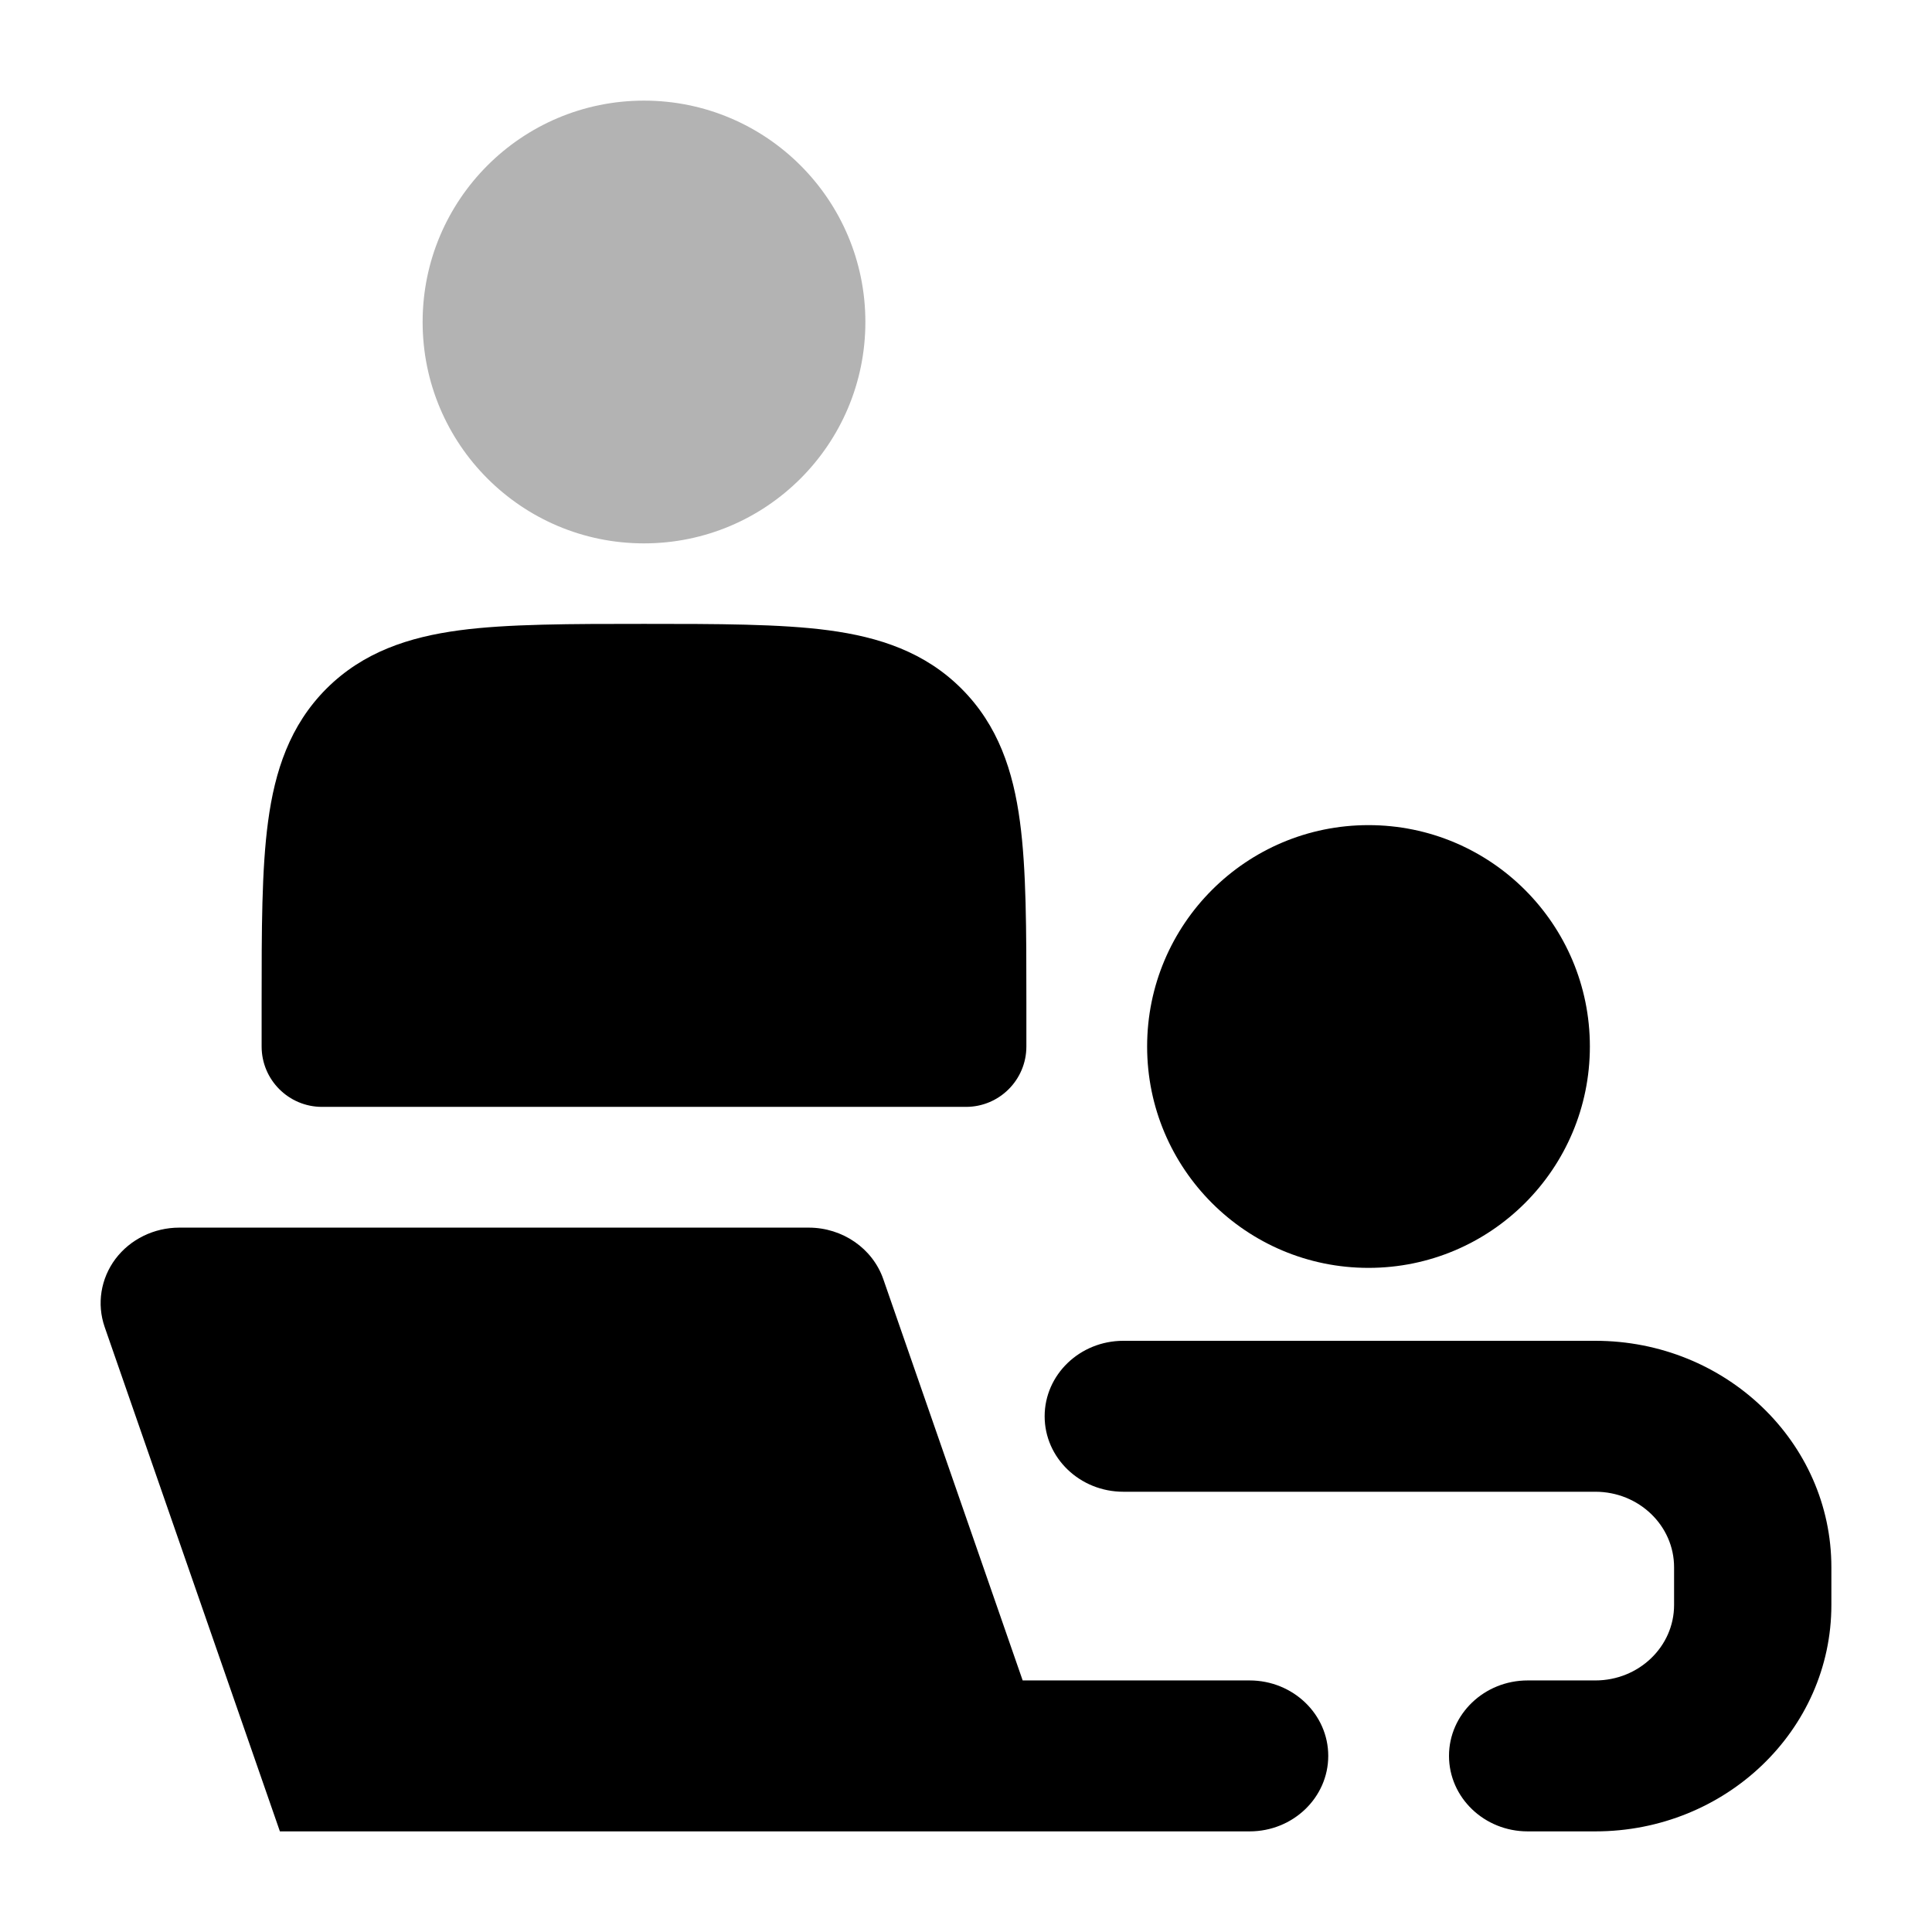 <svg width="24" height="24" viewBox="0 0 24 24" xmlns="http://www.w3.org/2000/svg">
    <path class="pr-icon-bulk-primary" d="M8 7.75C8.898 7.75 9.7 7.75 10.294 7.83C10.922 7.914 11.489 8.1 11.944 8.555C12.4 9.011 12.586 9.578 12.67 10.206C12.75 10.8 12.75 11.55 12.75 12.448V12.448L12.75 13C12.75 13.414 12.414 13.75 12 13.75H4C3.586 13.75 3.25 13.414 3.25 13L3.25 12.448V12.448C3.25 11.55 3.25 10.8 3.33 10.206C3.414 9.578 3.6 9.011 4.055 8.555C4.511 8.1 5.078 7.914 5.706 7.83C6.3 7.75 7.102 7.75 8 7.75Z" />
    <path class="pr-icon-bulk-primary" d="M14.25 13C14.25 11.481 15.481 10.25 17 10.25C18.519 10.25 19.75 11.481 19.75 13C19.75 14.519 18.519 15.75 17 15.75C15.481 15.75 14.25 14.519 14.25 13Z" />
    <path class="pr-icon-bulk-primary" opacity="0.3" d="M5.25 4C5.25 2.481 6.481 1.25 8 1.25C9.519 1.25 10.75 2.481 10.75 4C10.75 5.519 9.519 6.75 8 6.75C6.481 6.75 5.25 5.519 5.25 4Z" />
    <g class="pr-icon-bulk-secondary">
        <path class="pr-icon-bulk-primary"     d="M1.434 15.639C1.618 15.395 1.913 15.25 2.227 15.25H10.046C10.466 15.25 10.84 15.508 10.973 15.891L12.704 20.875H15.523C16.062 20.875 16.5 21.295 16.5 21.812C16.5 22.33 16.062 22.75 15.523 22.75H3.477L1.3 16.484C1.201 16.198 1.251 15.884 1.434 15.639Z"     />
        <path class="pr-icon-bulk-primary"     d="M12.977 17.594C12.977 17.076 13.415 16.656 13.954 16.656H19.818C21.437 16.656 22.75 17.915 22.75 19.469V19.938C22.75 21.491 21.437 22.75 19.818 22.75H18.977C18.438 22.75 18 22.33 18 21.812C18 21.295 18.438 20.875 18.977 20.875H19.818C20.358 20.875 20.796 20.455 20.796 19.938V19.469C20.796 18.951 20.358 18.531 19.818 18.531H13.954C13.415 18.531 12.977 18.111 12.977 17.594Z"     />
    </g>
</svg>
